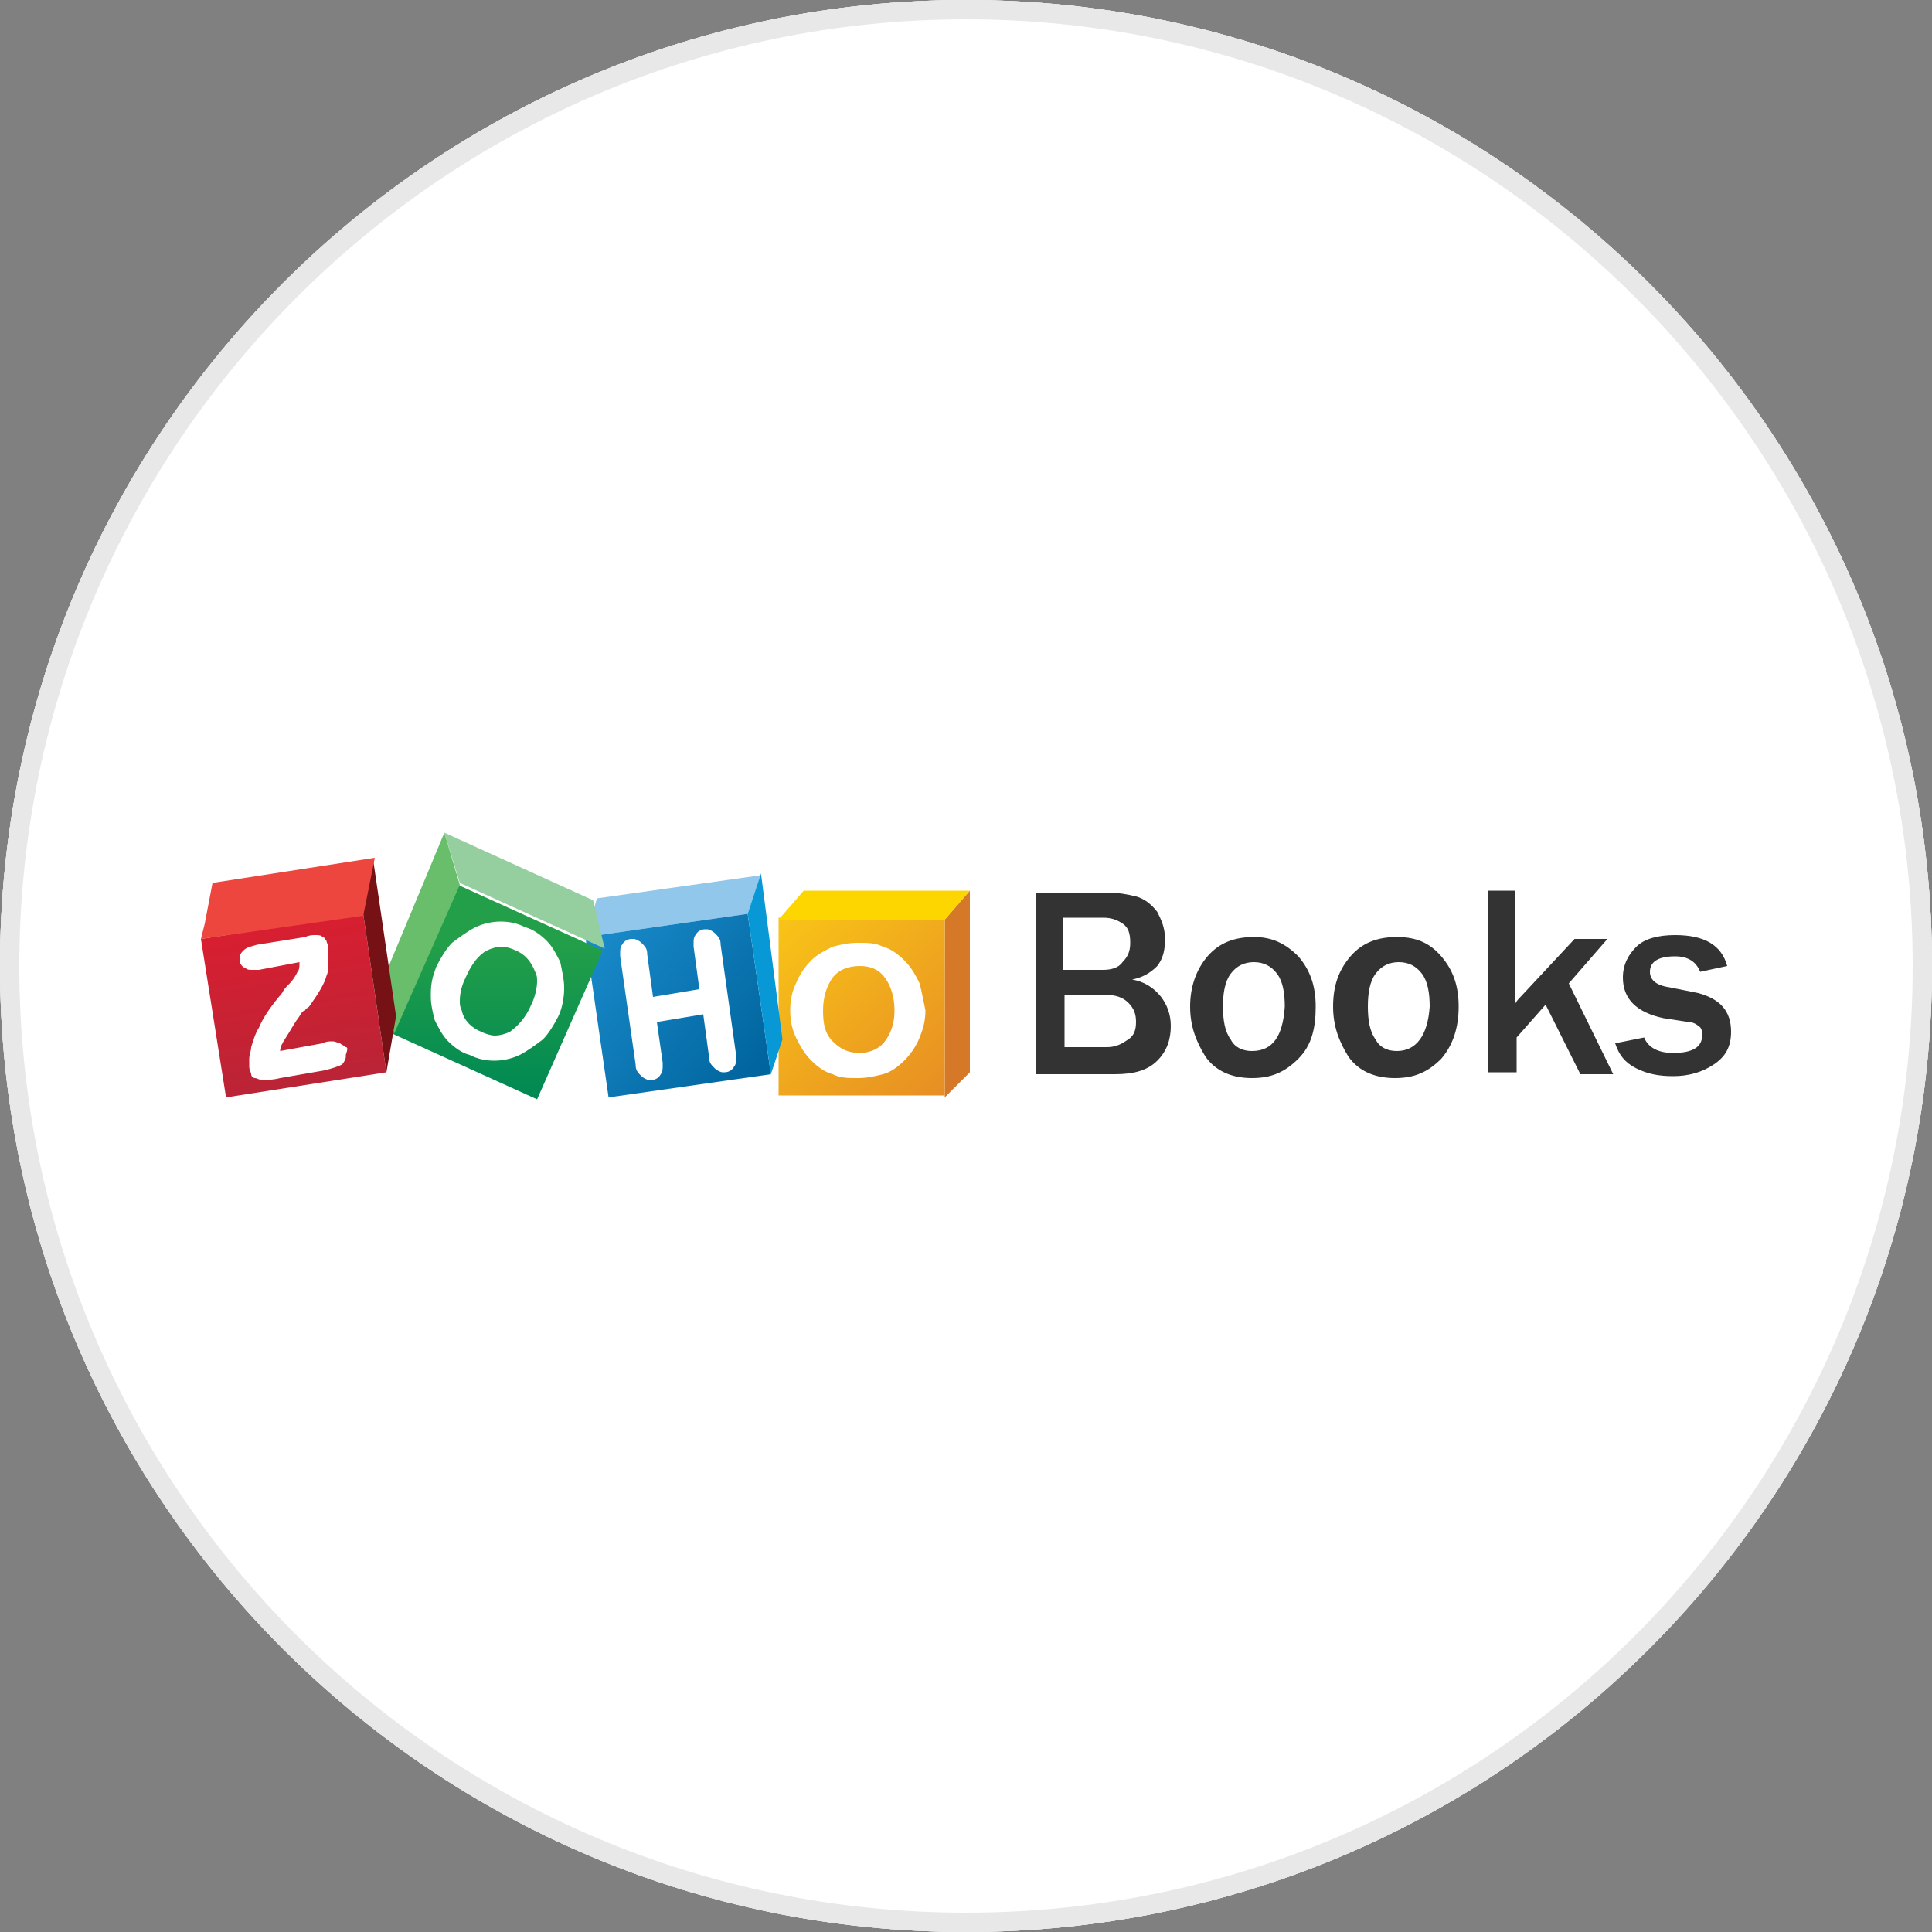 <?xml version="1.0" encoding="utf-8"?>
<!-- Generator: Adobe Illustrator 24.2.1, SVG Export Plug-In . SVG Version: 6.00 Build 0)  -->
<svg version="1.1" id="Layer_1" xmlns="http://www.w3.org/2000/svg" xmlns:xlink="http://www.w3.org/1999/xlink" x="0px" y="0px"
	width="100px" height="100px" viewBox="0 0 100 100" style="enable-background:new 0 0 100 100;" xml:space="preserve">
<rect x="0" y="0" width="100" height="100" fill="#808080" stroke="none"/>
<g>
	<g>
		<path style="fill:#E8E8E8;" d="M50,0c27.6,0,50,22.4,50,50s-22.4,50-50,50S0,77.6,0,50S22.4,0,50,0"/>
		<path style="fill:#FFFFFF;" d="M50,1c27,0,49,22,49,49S77.1,99,50,99S1,77,1,50S23,1,50,1"/>
		<path style="fill:#E8E8E8;" d="M50,0c27.6,0,50,22.4,50,50s-22.4,50-50,50S0,77.6,0,50S22.4,0,50,0"/>
		<path style="fill:#FFFFFF;" d="M50,1c27,0,49,22,49,49S77.1,99,50,99S1,77,1,50S23,1,50,1"/>
	</g>
	<g>
		<path style="fill:none;" d="M72.3,49.8c-0.5,0-0.9,0.2-1.2,0.6c-0.3,0.4-0.4,1-0.4,1.7c0,0.8,0.1,1.3,0.4,1.7
			c0.3,0.4,0.7,0.6,1.1,0.6c1.1,0,1.6-0.8,1.6-2.4c0-0.7-0.1-1.3-0.4-1.7C73.2,50,72.8,49.8,72.3,49.8z M57.3,51.5h-2.2v2.7h2.2
			c0.5,0,0.8-0.1,1.1-0.4c0.3-0.2,0.4-0.6,0.4-1c0-0.4-0.1-0.7-0.4-1C58.2,51.6,57.8,51.5,57.3,51.5z M58.2,49.7
			c0.2-0.3,0.4-0.6,0.4-1c0-0.4-0.1-0.8-0.4-1c-0.3-0.2-0.6-0.3-1-0.3h-2v2.6h2.1C57.6,50.1,58,50,58.2,49.7z M64.8,49.8
			c-0.5,0-0.9,0.2-1.2,0.6c-0.3,0.4-0.4,1-0.4,1.7c0,0.8,0.1,1.3,0.4,1.7c0.3,0.4,0.7,0.6,1.1,0.6c1.1,0,1.6-0.8,1.6-2.4
			c0-0.7-0.1-1.3-0.4-1.7S65.4,49.8,64.8,49.8L64.8,49.8z"/>
		<path style="fill:#333333;" d="M58.6,50.7c0.5-0.1,0.9-0.3,1.3-0.7c0.3-0.4,0.4-0.8,0.4-1.4c0-0.6-0.2-1-0.4-1.4
			c-0.3-0.4-0.7-0.7-1.1-0.8c-0.4-0.1-0.9-0.2-1.5-0.2h-3.7v9.4h4.1c1,0,1.7-0.2,2.2-0.7c0.5-0.5,0.7-1.1,0.7-1.8
			c0-0.6-0.2-1.1-0.5-1.5C59.7,51.1,59.2,50.8,58.6,50.7L58.6,50.7z M55.1,47.5h2c0.4,0,0.7,0.1,1,0.3c0.3,0.2,0.4,0.5,0.4,1
			c0,0.4-0.1,0.7-0.4,1c-0.2,0.3-0.6,0.4-1,0.4h-2.1V47.5z M58.4,53.8c-0.3,0.2-0.6,0.4-1.1,0.4h-2.2v-2.7h2.2
			c0.4,0,0.8,0.1,1.1,0.4c0.3,0.3,0.4,0.6,0.4,1S58.7,53.6,58.4,53.8z M64.9,48.5c-1,0-1.8,0.3-2.4,1c-0.6,0.7-0.9,1.6-0.9,2.6
			c0,1,0.3,1.8,0.8,2.6c0.5,0.7,1.3,1.1,2.4,1.1c1,0,1.7-0.3,2.4-1s0.9-1.6,0.9-2.7c0-1.1-0.3-1.9-0.9-2.6
			C66.5,48.8,65.8,48.5,64.9,48.5L64.9,48.5z M64.8,54.4c-0.5,0-0.9-0.2-1.1-0.6c-0.3-0.4-0.4-1-0.4-1.7c0-0.7,0.1-1.3,0.4-1.7
			c0.3-0.4,0.7-0.6,1.2-0.6c0.5,0,0.9,0.2,1.2,0.6s0.4,1,0.4,1.7C66.4,53.6,65.9,54.4,64.8,54.4L64.8,54.4z M72.3,48.5
			c-1,0-1.8,0.3-2.4,1C69.3,50.2,69,51,69,52.1c0,1,0.3,1.8,0.8,2.6c0.5,0.7,1.3,1.1,2.4,1.1c1,0,1.7-0.3,2.4-1
			c0.6-0.7,0.9-1.6,0.9-2.7c0-1.1-0.3-1.9-0.9-2.6C74,48.8,73.3,48.5,72.3,48.5L72.3,48.5z M72.3,54.4c-0.5,0-0.9-0.2-1.1-0.6
			c-0.3-0.4-0.4-1-0.4-1.7c0-0.7,0.1-1.3,0.4-1.7c0.3-0.4,0.7-0.6,1.2-0.6c0.5,0,0.9,0.2,1.2,0.6c0.3,0.4,0.4,1,0.4,1.7
			C73.9,53.6,73.3,54.4,72.3,54.4z M83.2,48.6h-1.7l-2.8,3c-0.1,0.1-0.2,0.2-0.3,0.4v-5.9H77v9.4h1.5v-1.8L80,52l1.8,3.6h1.7
			l-2.3-4.7L83.2,48.6L83.2,48.6z M87.9,51.4l-1.5-0.3c-0.7-0.1-1-0.4-1-0.8c0-0.5,0.4-0.8,1.3-0.8c0.7,0,1.1,0.3,1.3,0.8l1.4-0.3
			c-0.3-1.1-1.2-1.6-2.7-1.6c-0.9,0-1.6,0.2-2,0.6c-0.4,0.4-0.7,0.9-0.7,1.6c0,1.1,0.7,1.8,2.1,2.1l1.3,0.2c0.2,0,0.4,0.1,0.5,0.2
			c0.2,0.1,0.2,0.3,0.2,0.5c0,0.6-0.5,0.9-1.5,0.9c-0.8,0-1.3-0.3-1.5-0.8L83.6,54c0.2,0.6,0.5,1,1.1,1.3c0.6,0.3,1.2,0.4,1.9,0.4
			c0.8,0,1.5-0.2,2.1-0.6s0.9-0.9,0.9-1.7C89.6,52.3,89,51.7,87.9,51.4L87.9,51.4z"/>
		<path style="fill:#D57928;" d="M50.2,46.1v9.4l-1.3,1.3v-9.2L50.2,46.1z"/>
		
			<linearGradient id="SVGID_1_" gradientUnits="userSpaceOnUse" x1="40.167" y1="54.192" x2="48.728" y2="44.761" gradientTransform="matrix(1 0 0 -1 0 101.507)">
			<stop  offset="6.000000e-03" style="stop-color:#F9C517"/>
			<stop  offset="1" style="stop-color:#E78E24"/>
		</linearGradient>
		<path style="fill:url(#SVGID_1_);" d="M40.3,47.5h8.6v9.2h-8.6L40.3,47.5z"/>
		<path style="fill:#FDD600;" d="M41.6,46.1l-1.3,1.5h8.6l1.3-1.5H41.6z"/>
		<path style="fill:#90C7EA;" d="M30.9,46.5l8.5-1.2l-0.7,2l-8.4,1.2L30.9,46.5z"/>
		
			<linearGradient id="SVGID_2_" gradientUnits="userSpaceOnUse" x1="30.625" y1="53.041" x2="39.453" y2="45.952" gradientTransform="matrix(1 0 0 -1 0 101.507)">
			<stop  offset="6.000000e-03" style="stop-color:#198ACA"/>
			<stop  offset="1" style="stop-color:#00649D"/>
		</linearGradient>
		<path style="fill:url(#SVGID_2_);" d="M38.7,47.3l1.2,8.3l-8.4,1.2l-1.2-8.3L38.7,47.3z"/>
		<path style="fill:#0798D5;" d="M38.7,47.3l1.2,8.3l0.6-1.8l-1.1-8.5v-0.1"/>
		
			<linearGradient id="SVGID_3_" gradientUnits="userSpaceOnUse" x1="25.811" y1="52.656" x2="25.811" y2="44.92" gradientTransform="matrix(1 0 0 -1 0 101.507)">
			<stop  offset="0" style="stop-color:#239F49"/>
			<stop  offset="1" style="stop-color:#008953"/>
		</linearGradient>
		<path style="fill:url(#SVGID_3_);" d="M23.7,45.8l7.5,3.4l-3.4,7.7l-7.5-3.4L23.7,45.8z"/>
		<path style="fill:#95CE9F;" d="M23,43.1l0.8,2.6l7.5,3.4l-0.6-2.5L23,43.1z"/>
		<path style="fill:#69BE6C;" d="M23,43.1l-3,7.2l0.4,3.2l3.4-7.7L23,43.1z"/>
		
			<linearGradient id="SVGID_4_" gradientUnits="userSpaceOnUse" x1="14.587" y1="53.412" x2="15.917" y2="45.381" gradientTransform="matrix(1 0 0 -1 0 101.507)">
			<stop  offset="0" style="stop-color:#D71F31"/>
			<stop  offset="1" style="stop-color:#BA2436"/>
		</linearGradient>
		<path style="fill:url(#SVGID_4_);" d="M18.8,47.3l1.2,8.2l-8.3,1.3l-1.3-8.2L18.8,47.3z"/>
		<path style="fill:#761116;" d="M19.3,44.4l1.2,8.2L20,55.5l-1.2-8.2L19.3,44.4z"/>
		<path style="fill:#FFFFFF;" d="M47.6,50.9c-0.2-0.4-0.4-0.8-0.8-1.2c-0.3-0.3-0.7-0.6-1.1-0.7c-0.4-0.2-0.8-0.2-1.3-0.2
			s-0.9,0.1-1.3,0.2c-0.4,0.2-0.8,0.4-1.1,0.7c-0.3,0.3-0.6,0.7-0.8,1.2c-0.2,0.4-0.3,0.9-0.3,1.4c0,0.5,0.1,1,0.3,1.4
			s0.4,0.8,0.8,1.2c0.3,0.3,0.7,0.6,1.1,0.7c0.4,0.2,0.8,0.2,1.3,0.2c0.5,0,0.9-0.1,1.3-0.2s0.8-0.4,1.1-0.7
			c0.3-0.3,0.6-0.7,0.8-1.2s0.3-0.9,0.3-1.4C47.8,51.8,47.7,51.3,47.6,50.9z M45.8,53.9c-0.3,0.4-0.8,0.6-1.3,0.6
			c-0.6,0-1-0.2-1.4-0.6s-0.5-0.9-0.5-1.6c0-0.7,0.2-1.3,0.5-1.7c0.3-0.4,0.8-0.6,1.4-0.6c0.6,0,1,0.2,1.3,0.6
			c0.3,0.4,0.5,1,0.5,1.7C46.3,53,46.1,53.5,45.8,53.9z M17.9,54.2c-0.1-0.1-0.2-0.1-0.3-0.2c-0.1,0-0.2-0.1-0.4-0.1s-0.3,0-0.5,0.1
			l-2.2,0.4c0-0.2,0.1-0.4,0.3-0.7c0.2-0.3,0.4-0.7,0.7-1.1c0.1-0.2,0.2-0.3,0.3-0.3c0-0.1,0.1-0.1,0.2-0.2c0.5-0.7,0.8-1.2,0.9-1.6
			c0.1-0.2,0.1-0.5,0.1-0.7v-0.2c0-0.2,0-0.3,0-0.5c0-0.2-0.1-0.3-0.1-0.4c-0.1-0.1-0.1-0.2-0.2-0.2c-0.1-0.1-0.2-0.1-0.4-0.1
			c-0.1,0-0.3,0-0.5,0.1l-2.5,0.4c-0.3,0.1-0.5,0.1-0.7,0.3c-0.1,0.1-0.2,0.2-0.2,0.4c0,0,0,0.1,0,0.1c0,0.2,0.2,0.4,0.3,0.4
			c0.1,0.1,0.2,0.1,0.4,0.1c0.1,0,0.2,0,0.3,0l2.1-0.4v0.1c0,0.1,0,0.3-0.1,0.4c-0.1,0.2-0.2,0.4-0.5,0.7c-0.1,0.1-0.2,0.2-0.3,0.4
			c-0.6,0.7-1,1.3-1.2,1.8c-0.2,0.3-0.3,0.7-0.4,1c0,0.2-0.1,0.4-0.1,0.6c0,0.1,0,0.2,0,0.4c0,0.2,0.1,0.3,0.1,0.4s0.1,0.2,0.2,0.2
			c0.1,0,0.2,0.1,0.4,0.1c0.2,0,0.5,0,0.9-0.1l2.3-0.4c0.4-0.1,0.7-0.2,0.9-0.3c0.1-0.1,0.2-0.3,0.2-0.4c0,0,0-0.1,0-0.1
			C18,54.3,18,54.2,17.9,54.2z M28.3,48.7c-0.3-0.3-0.7-0.6-1.1-0.7c-0.4-0.2-0.8-0.3-1.3-0.3h0c-0.4,0-0.9,0.1-1.3,0.3
			c-0.4,0.2-0.8,0.5-1.2,0.8c-0.3,0.3-0.6,0.8-0.8,1.2c-0.2,0.5-0.3,0.9-0.3,1.4v0.2c0,0.4,0.1,0.8,0.2,1.2c0.2,0.4,0.4,0.8,0.7,1.1
			s0.7,0.6,1.1,0.7c0.4,0.2,0.8,0.3,1.3,0.3h0c0.4,0,0.9-0.1,1.3-0.3c0.4-0.2,0.8-0.5,1.2-0.8c0.3-0.3,0.6-0.8,0.8-1.2
			s0.3-1,0.3-1.4v-0.1c0-0.4-0.1-0.8-0.2-1.3C28.8,49.4,28.6,49,28.3,48.7L28.3,48.7z M27.5,52c-0.3,0.7-0.7,1.1-1.1,1.4
			c-0.2,0.1-0.5,0.2-0.8,0.2c-0.2,0-0.5-0.1-0.7-0.2c-0.5-0.2-0.9-0.6-1-1.1c-0.1-0.2-0.1-0.3-0.1-0.5c0-0.4,0.1-0.8,0.3-1.2
			c0.3-0.7,0.7-1.2,1.1-1.4c0.2-0.1,0.5-0.2,0.8-0.2c0.2,0,0.5,0.1,0.7,0.2c0.5,0.2,0.8,0.6,1,1.1c0.1,0.2,0.1,0.3,0.1,0.5
			C27.8,51.1,27.7,51.6,27.5,52z M37.3,48.9c0-0.3-0.1-0.4-0.3-0.6c-0.1-0.1-0.3-0.2-0.4-0.2c0,0-0.1,0-0.1,0
			c-0.2,0-0.4,0.1-0.5,0.3c-0.1,0.1-0.1,0.3-0.1,0.4c0,0.1,0,0.1,0,0.2l0.3,2.2l-2.4,0.4l-0.3-2.2c0-0.3-0.1-0.4-0.3-0.6
			c-0.1-0.1-0.3-0.2-0.4-0.2c0,0-0.1,0-0.1,0c-0.2,0-0.4,0.1-0.5,0.3c-0.1,0.1-0.1,0.3-0.1,0.4c0,0.1,0,0.1,0,0.2l0.8,5.6
			c0,0.3,0.1,0.4,0.3,0.6c0.1,0.1,0.3,0.2,0.4,0.2c0.1,0,0.1,0,0.1,0c0.2,0,0.4-0.1,0.5-0.3c0.1-0.1,0.1-0.3,0.1-0.4
			c0-0.1,0-0.1,0-0.2L34,52.9l2.4-0.4l0.3,2.2c0,0.3,0.1,0.4,0.3,0.6c0.1,0.1,0.3,0.2,0.4,0.2c0,0,0.1,0,0.1,0
			c0.2,0,0.4-0.1,0.5-0.3c0.1-0.1,0.1-0.3,0.1-0.4c0-0.1,0-0.1,0-0.2L37.3,48.9L37.3,48.9z"/>
		<path style="fill:#ED463E;" d="M10.4,48.6l0.2-0.8l0.4-2.1l8.4-1.3l-0.6,3L10.4,48.6z"/>
	</g>
</g>
<g>
	<g>
		<path style="fill:#E8E8E8;" d="M50,0c27.6,0,50,22.4,50,50s-22.4,50-50,50S0,77.6,0,50S22.4,0,50,0"/>
		<path style="fill:#FFFFFF;" d="M50,1c27,0,49,22,49,49S77.1,99,50,99S1,77,1,50S23,1,50,1"/>
		<path style="fill:#E8E8E8;" d="M50,0c27.6,0,50,22.4,50,50s-22.4,50-50,50S0,77.6,0,50S22.4,0,50,0"/>
		<path style="fill:#FFFFFF;" d="M50,1c27,0,49,22,49,49S77.1,99,50,99S1,77,1,50S23,1,50,1"/>
	</g>
	<g>
		<path style="fill:none;" d="M72.3,49.8c-0.5,0-0.9,0.2-1.2,0.6c-0.3,0.4-0.4,1-0.4,1.7c0,0.8,0.1,1.3,0.4,1.7
			c0.3,0.4,0.7,0.6,1.1,0.6c1.1,0,1.6-0.8,1.6-2.4c0-0.7-0.1-1.3-0.4-1.7C73.2,50,72.8,49.8,72.3,49.8z M57.3,51.5h-2.2v2.7h2.2
			c0.5,0,0.8-0.1,1.1-0.4c0.3-0.2,0.4-0.6,0.4-1c0-0.4-0.1-0.7-0.4-1C58.2,51.6,57.8,51.5,57.3,51.5z M58.2,49.7
			c0.2-0.3,0.4-0.6,0.4-1c0-0.4-0.1-0.8-0.4-1c-0.3-0.2-0.6-0.3-1-0.3h-2v2.6h2.1C57.6,50.1,58,50,58.2,49.7z M64.8,49.8
			c-0.5,0-0.9,0.2-1.2,0.6c-0.3,0.4-0.4,1-0.4,1.7c0,0.8,0.1,1.3,0.4,1.7c0.3,0.4,0.7,0.6,1.1,0.6c1.1,0,1.6-0.8,1.6-2.4
			c0-0.7-0.1-1.3-0.4-1.7S65.4,49.8,64.8,49.8L64.8,49.8z"/>
		<path style="fill:#333333;" d="M58.6,50.7c0.5-0.1,0.9-0.3,1.3-0.7c0.3-0.4,0.4-0.8,0.4-1.4c0-0.6-0.2-1-0.4-1.4
			c-0.3-0.4-0.7-0.7-1.1-0.8c-0.4-0.1-0.9-0.2-1.5-0.2h-3.7v9.4h4.1c1,0,1.7-0.2,2.2-0.7c0.5-0.5,0.7-1.1,0.7-1.8
			c0-0.6-0.2-1.1-0.5-1.5C59.7,51.1,59.2,50.8,58.6,50.7L58.6,50.7z M55.1,47.5h2c0.4,0,0.7,0.1,1,0.3c0.3,0.2,0.4,0.5,0.4,1
			c0,0.4-0.1,0.7-0.4,1c-0.2,0.3-0.6,0.4-1,0.4h-2.1V47.5z M58.4,53.8c-0.3,0.2-0.6,0.4-1.1,0.4h-2.2v-2.7h2.2
			c0.4,0,0.8,0.1,1.1,0.4c0.3,0.3,0.4,0.6,0.4,1S58.7,53.6,58.4,53.8z M64.9,48.5c-1,0-1.8,0.3-2.4,1c-0.6,0.7-0.9,1.6-0.9,2.6
			c0,1,0.3,1.8,0.8,2.6c0.5,0.7,1.3,1.1,2.4,1.1c1,0,1.7-0.3,2.4-1s0.9-1.6,0.9-2.7c0-1.1-0.3-1.9-0.9-2.6
			C66.5,48.8,65.8,48.5,64.9,48.5L64.9,48.5z M64.8,54.4c-0.5,0-0.9-0.2-1.1-0.6c-0.3-0.4-0.4-1-0.4-1.7c0-0.7,0.1-1.3,0.4-1.7
			c0.3-0.4,0.7-0.6,1.2-0.6c0.5,0,0.9,0.2,1.2,0.6s0.4,1,0.4,1.7C66.4,53.6,65.9,54.4,64.8,54.4L64.8,54.4z M72.3,48.5
			c-1,0-1.8,0.3-2.4,1C69.3,50.2,69,51,69,52.1c0,1,0.3,1.8,0.8,2.6c0.5,0.7,1.3,1.1,2.4,1.1c1,0,1.7-0.3,2.4-1
			c0.6-0.7,0.9-1.6,0.9-2.7c0-1.1-0.3-1.9-0.9-2.6C74,48.8,73.3,48.5,72.3,48.5L72.3,48.5z M72.3,54.4c-0.5,0-0.9-0.2-1.1-0.6
			c-0.3-0.4-0.4-1-0.4-1.7c0-0.7,0.1-1.3,0.4-1.7c0.3-0.4,0.7-0.6,1.2-0.6c0.5,0,0.9,0.2,1.2,0.6c0.3,0.4,0.4,1,0.4,1.7
			C73.9,53.6,73.3,54.4,72.3,54.4z M83.2,48.6h-1.7l-2.8,3c-0.1,0.1-0.2,0.2-0.3,0.4v-5.9H77v9.4h1.5v-1.8L80,52l1.8,3.6h1.7
			l-2.3-4.7L83.2,48.6L83.2,48.6z M87.9,51.4l-1.5-0.3c-0.7-0.1-1-0.4-1-0.8c0-0.5,0.4-0.8,1.3-0.8c0.7,0,1.1,0.3,1.3,0.8l1.4-0.3
			c-0.3-1.1-1.2-1.6-2.7-1.6c-0.9,0-1.6,0.2-2,0.6c-0.4,0.4-0.7,0.9-0.7,1.6c0,1.1,0.7,1.8,2.1,2.1l1.3,0.2c0.2,0,0.4,0.1,0.5,0.2
			c0.2,0.1,0.2,0.3,0.2,0.5c0,0.6-0.5,0.9-1.5,0.9c-0.8,0-1.3-0.3-1.5-0.8L83.6,54c0.2,0.6,0.5,1,1.1,1.3c0.6,0.3,1.2,0.4,1.9,0.4
			c0.8,0,1.5-0.2,2.1-0.6s0.9-0.9,0.9-1.7C89.6,52.3,89,51.7,87.9,51.4L87.9,51.4z"/>
		<path style="fill:#D57928;" d="M50.2,46.1v9.4l-1.3,1.3v-9.2L50.2,46.1z"/>
		
			<linearGradient id="SVGID_5_" gradientUnits="userSpaceOnUse" x1="40.167" y1="54.192" x2="48.728" y2="44.761" gradientTransform="matrix(1 0 0 -1 0 101.507)">
			<stop  offset="6.000000e-03" style="stop-color:#F9C517"/>
			<stop  offset="1" style="stop-color:#E78E24"/>
		</linearGradient>
		<path style="fill:url(#SVGID_5_);" d="M40.3,47.5h8.6v9.2h-8.6L40.3,47.5z"/>
		<path style="fill:#FDD600;" d="M41.6,46.1l-1.3,1.5h8.6l1.3-1.5H41.6z"/>
		<path style="fill:#90C7EA;" d="M30.9,46.5l8.5-1.2l-0.7,2l-8.4,1.2L30.9,46.5z"/>
		
			<linearGradient id="SVGID_6_" gradientUnits="userSpaceOnUse" x1="30.625" y1="53.041" x2="39.453" y2="45.952" gradientTransform="matrix(1 0 0 -1 0 101.507)">
			<stop  offset="6.000000e-03" style="stop-color:#198ACA"/>
			<stop  offset="1" style="stop-color:#00649D"/>
		</linearGradient>
		<path style="fill:url(#SVGID_6_);" d="M38.7,47.3l1.2,8.3l-8.4,1.2l-1.2-8.3L38.7,47.3z"/>
		<path style="fill:#0798D5;" d="M38.7,47.3l1.2,8.3l0.6-1.8l-1.1-8.5v-0.1"/>
		
			<linearGradient id="SVGID_7_" gradientUnits="userSpaceOnUse" x1="25.811" y1="52.656" x2="25.811" y2="44.92" gradientTransform="matrix(1 0 0 -1 0 101.507)">
			<stop  offset="0" style="stop-color:#239F49"/>
			<stop  offset="1" style="stop-color:#008953"/>
		</linearGradient>
		<path style="fill:url(#SVGID_7_);" d="M23.7,45.8l7.5,3.4l-3.4,7.7l-7.5-3.4L23.7,45.8z"/>
		<path style="fill:#95CE9F;" d="M23,43.1l0.8,2.6l7.5,3.4l-0.6-2.5L23,43.1z"/>
		<path style="fill:#69BE6C;" d="M23,43.1l-3,7.2l0.4,3.2l3.4-7.7L23,43.1z"/>
		
			<linearGradient id="SVGID_8_" gradientUnits="userSpaceOnUse" x1="14.587" y1="53.412" x2="15.917" y2="45.381" gradientTransform="matrix(1 0 0 -1 0 101.507)">
			<stop  offset="0" style="stop-color:#D71F31"/>
			<stop  offset="1" style="stop-color:#BA2436"/>
		</linearGradient>
		<path style="fill:url(#SVGID_8_);" d="M18.8,47.3l1.2,8.2l-8.3,1.3l-1.3-8.2L18.8,47.3z"/>
		<path style="fill:#761116;" d="M19.3,44.4l1.2,8.2L20,55.5l-1.2-8.2L19.3,44.4z"/>
		<path style="fill:#FFFFFF;" d="M47.6,50.9c-0.2-0.4-0.4-0.8-0.8-1.2c-0.3-0.3-0.7-0.6-1.1-0.7c-0.4-0.2-0.8-0.2-1.3-0.2
			s-0.9,0.1-1.3,0.2c-0.4,0.2-0.8,0.4-1.1,0.7c-0.3,0.3-0.6,0.7-0.8,1.2c-0.2,0.4-0.3,0.9-0.3,1.4c0,0.5,0.1,1,0.3,1.4
			s0.4,0.8,0.8,1.2c0.3,0.3,0.7,0.6,1.1,0.7c0.4,0.2,0.8,0.2,1.3,0.2c0.5,0,0.9-0.1,1.3-0.2s0.8-0.4,1.1-0.7
			c0.3-0.3,0.6-0.7,0.8-1.2s0.3-0.9,0.3-1.4C47.8,51.8,47.7,51.3,47.6,50.9z M45.8,53.9c-0.3,0.4-0.8,0.6-1.3,0.6
			c-0.6,0-1-0.2-1.4-0.6s-0.5-0.9-0.5-1.6c0-0.7,0.2-1.3,0.5-1.7c0.3-0.4,0.8-0.6,1.4-0.6c0.6,0,1,0.2,1.3,0.6
			c0.3,0.4,0.5,1,0.5,1.7C46.3,53,46.1,53.5,45.8,53.9z M17.9,54.2c-0.1-0.1-0.2-0.1-0.3-0.2c-0.1,0-0.2-0.1-0.4-0.1s-0.3,0-0.5,0.1
			l-2.2,0.4c0-0.2,0.1-0.4,0.3-0.7c0.2-0.3,0.4-0.7,0.7-1.1c0.1-0.2,0.2-0.3,0.3-0.3c0-0.1,0.1-0.1,0.2-0.2c0.5-0.7,0.8-1.2,0.9-1.6
			c0.1-0.2,0.1-0.5,0.1-0.7v-0.2c0-0.2,0-0.3,0-0.5c0-0.2-0.1-0.3-0.1-0.4c-0.1-0.1-0.1-0.2-0.2-0.2c-0.1-0.1-0.2-0.1-0.4-0.1
			c-0.1,0-0.3,0-0.5,0.1l-2.5,0.4c-0.3,0.1-0.5,0.1-0.7,0.3c-0.1,0.1-0.2,0.2-0.2,0.4c0,0,0,0.1,0,0.1c0,0.2,0.2,0.4,0.3,0.4
			c0.1,0.1,0.2,0.1,0.4,0.1c0.1,0,0.2,0,0.3,0l2.1-0.4v0.1c0,0.1,0,0.3-0.1,0.4c-0.1,0.2-0.2,0.4-0.5,0.7c-0.1,0.1-0.2,0.2-0.3,0.4
			c-0.6,0.7-1,1.3-1.2,1.8c-0.2,0.3-0.3,0.7-0.4,1c0,0.2-0.1,0.4-0.1,0.6c0,0.1,0,0.2,0,0.4c0,0.2,0.1,0.3,0.1,0.4s0.1,0.2,0.2,0.2
			c0.1,0,0.2,0.1,0.4,0.1c0.2,0,0.5,0,0.9-0.1l2.3-0.4c0.4-0.1,0.7-0.2,0.9-0.3c0.1-0.1,0.2-0.3,0.2-0.4c0,0,0-0.1,0-0.1
			C18,54.3,18,54.2,17.9,54.2z M28.3,48.7c-0.3-0.3-0.7-0.6-1.1-0.7c-0.4-0.2-0.8-0.3-1.3-0.3h0c-0.4,0-0.9,0.1-1.3,0.3
			c-0.4,0.2-0.8,0.5-1.2,0.8c-0.3,0.3-0.6,0.8-0.8,1.2c-0.2,0.5-0.3,0.9-0.3,1.4v0.2c0,0.4,0.1,0.8,0.2,1.2c0.2,0.4,0.4,0.8,0.7,1.1
			s0.7,0.6,1.1,0.7c0.4,0.2,0.8,0.3,1.3,0.3h0c0.4,0,0.9-0.1,1.3-0.3c0.4-0.2,0.8-0.5,1.2-0.8c0.3-0.3,0.6-0.8,0.8-1.2
			s0.3-1,0.3-1.4v-0.1c0-0.4-0.1-0.8-0.2-1.3C28.8,49.4,28.6,49,28.3,48.7L28.3,48.7z M27.5,52c-0.3,0.7-0.7,1.1-1.1,1.4
			c-0.2,0.1-0.5,0.2-0.8,0.2c-0.2,0-0.5-0.1-0.7-0.2c-0.5-0.2-0.9-0.6-1-1.1c-0.1-0.2-0.1-0.3-0.1-0.5c0-0.4,0.1-0.8,0.3-1.2
			c0.3-0.7,0.7-1.2,1.1-1.4c0.2-0.1,0.5-0.2,0.8-0.2c0.2,0,0.5,0.1,0.7,0.2c0.5,0.2,0.8,0.6,1,1.1c0.1,0.2,0.1,0.3,0.1,0.5
			C27.8,51.1,27.7,51.6,27.5,52z M37.3,48.9c0-0.3-0.1-0.4-0.3-0.6c-0.1-0.1-0.3-0.2-0.4-0.2c0,0-0.1,0-0.1,0
			c-0.2,0-0.4,0.1-0.5,0.3c-0.1,0.1-0.1,0.3-0.1,0.4c0,0.1,0,0.1,0,0.2l0.3,2.2l-2.4,0.4l-0.3-2.2c0-0.3-0.1-0.4-0.3-0.6
			c-0.1-0.1-0.3-0.2-0.4-0.2c0,0-0.1,0-0.1,0c-0.2,0-0.4,0.1-0.5,0.3c-0.1,0.1-0.1,0.3-0.1,0.4c0,0.1,0,0.1,0,0.2l0.8,5.6
			c0,0.3,0.1,0.4,0.3,0.6c0.1,0.1,0.3,0.2,0.4,0.2c0.1,0,0.1,0,0.1,0c0.2,0,0.4-0.1,0.5-0.3c0.1-0.1,0.1-0.3,0.1-0.4
			c0-0.1,0-0.1,0-0.2L34,52.9l2.4-0.4l0.3,2.2c0,0.3,0.1,0.4,0.3,0.6c0.1,0.1,0.3,0.2,0.4,0.2c0,0,0.1,0,0.1,0
			c0.2,0,0.4-0.1,0.5-0.3c0.1-0.1,0.1-0.3,0.1-0.4c0-0.1,0-0.1,0-0.2L37.3,48.9L37.3,48.9z"/>
		<path style="fill:#ED463E;" d="M10.4,48.6l0.2-0.8l0.4-2.1l8.4-1.3l-0.6,3L10.4,48.6z"/>
	</g>
</g>
</svg>

